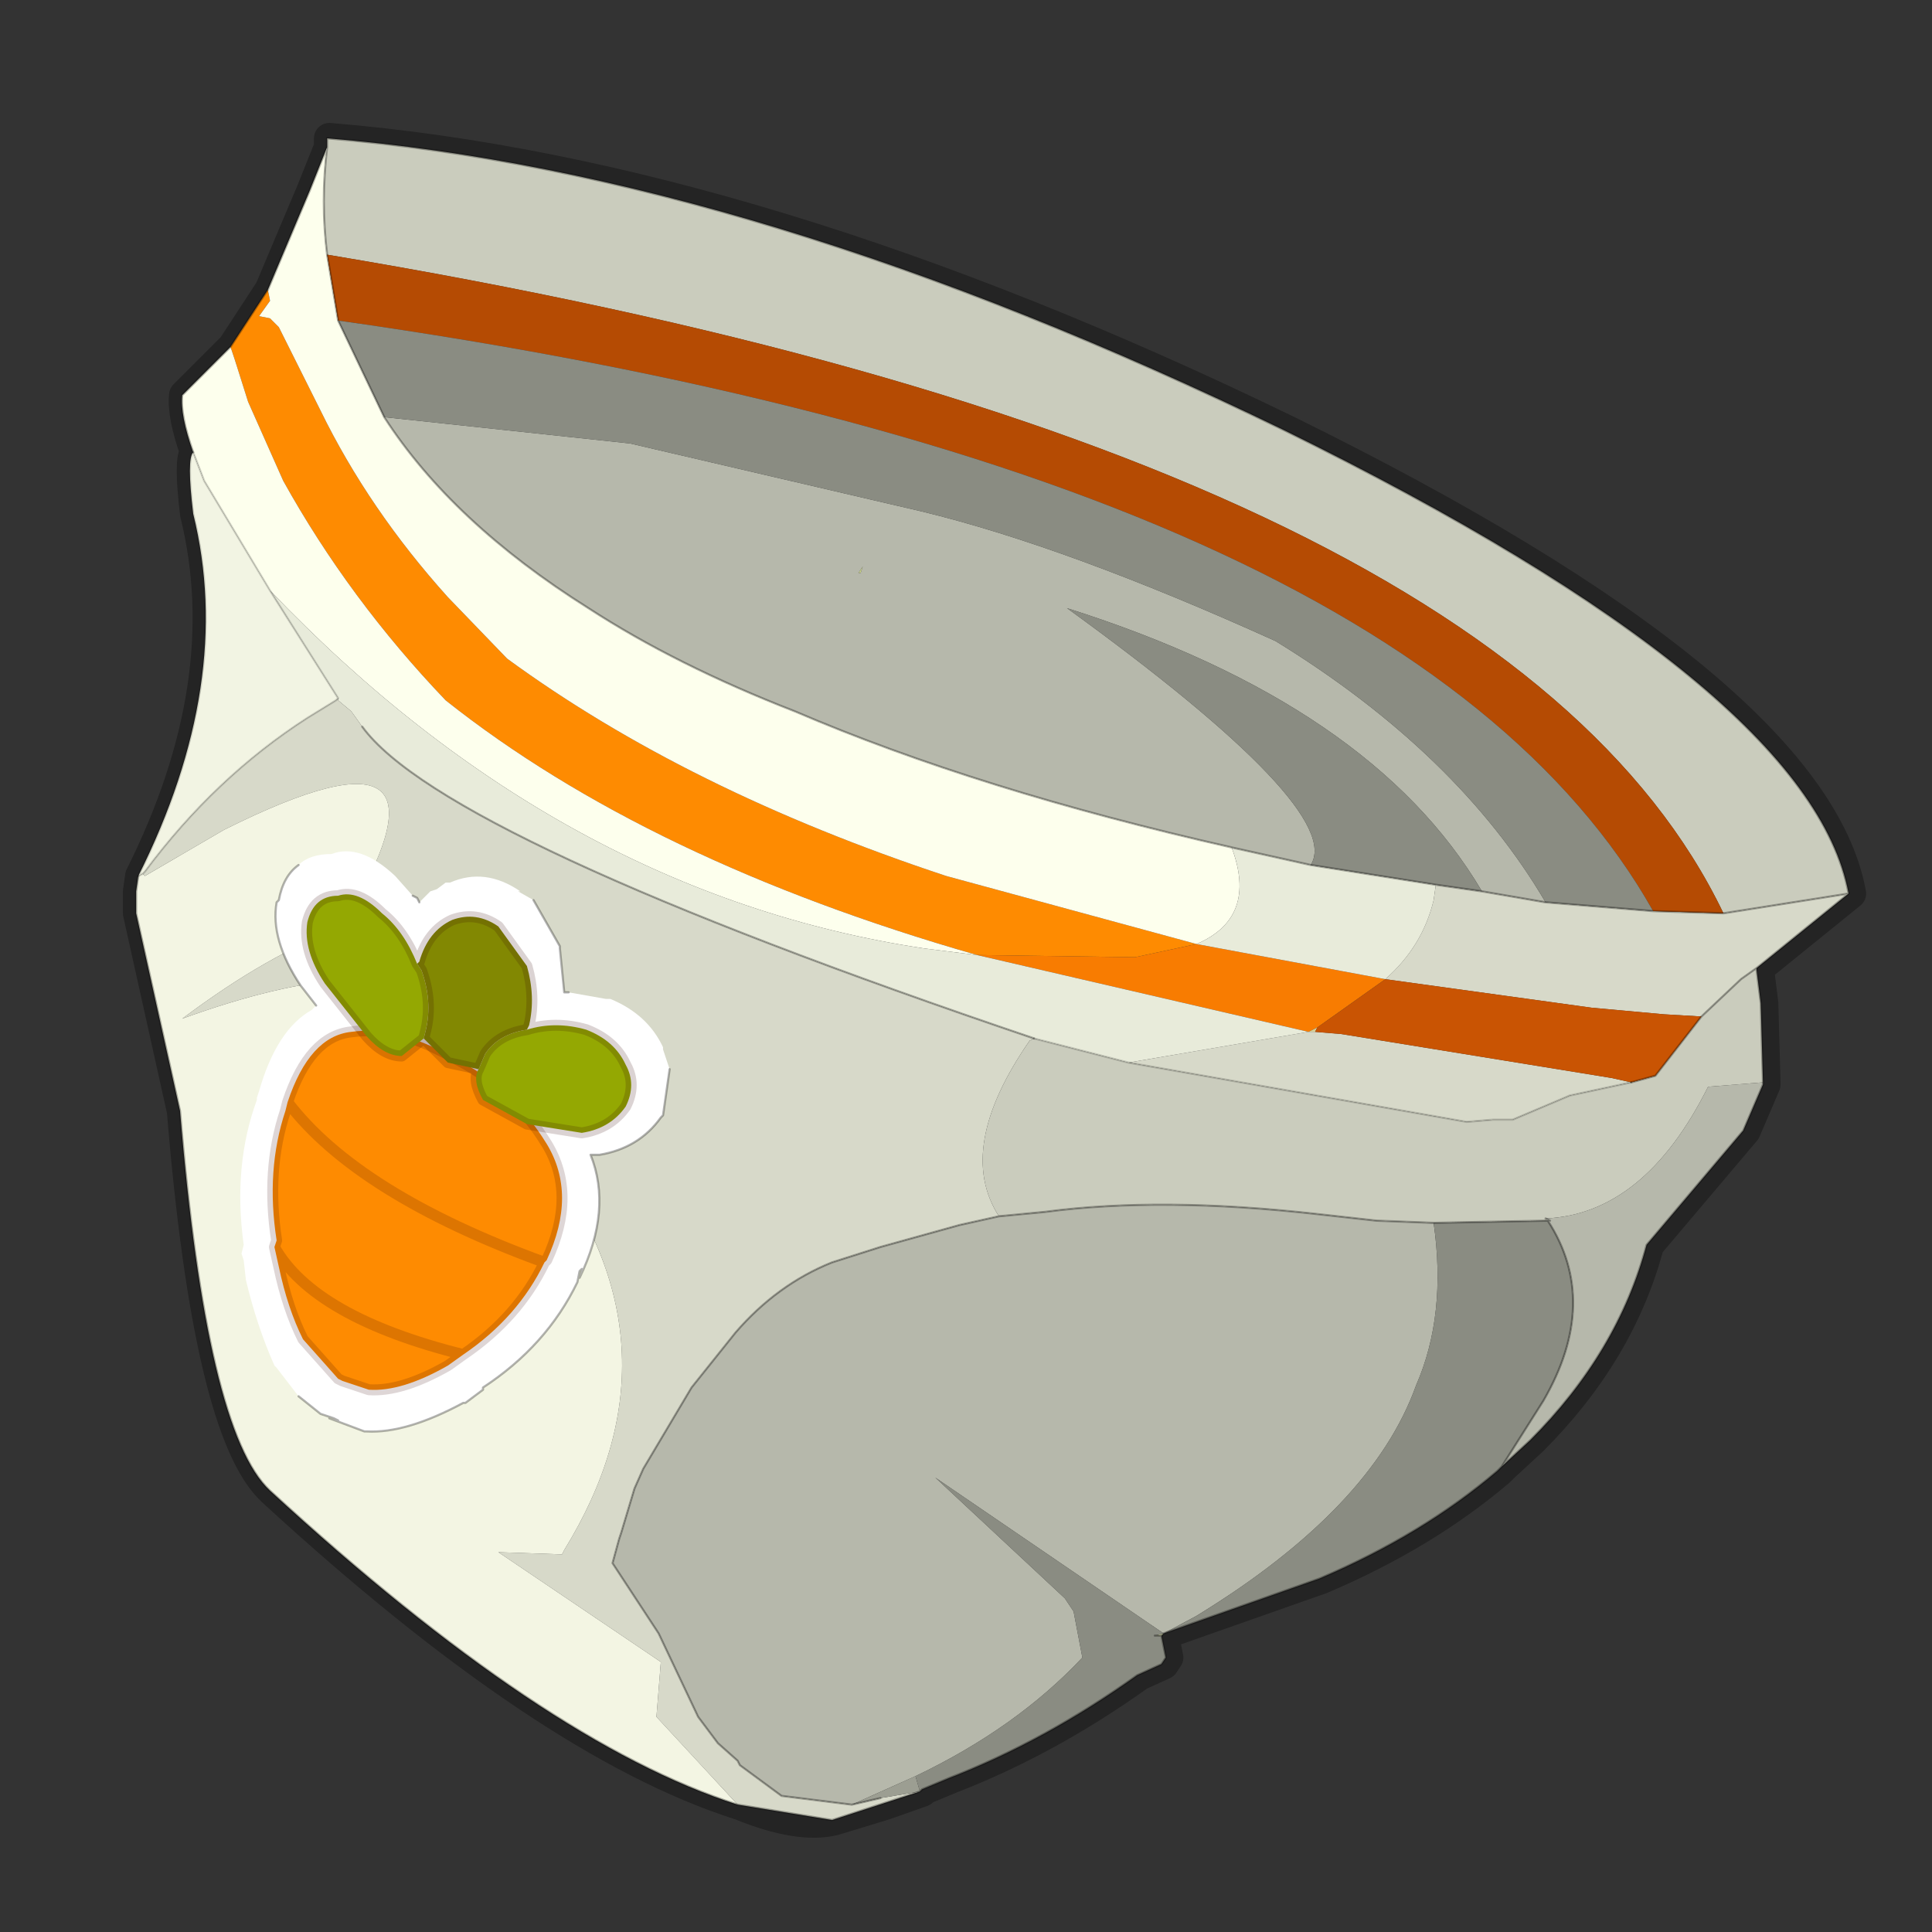 <?xml version="1.0" encoding="UTF-8" standalone="no"?>
<svg xmlns:xlink="http://www.w3.org/1999/xlink" height="440.0px" width="440.0px" xmlns="http://www.w3.org/2000/svg">
  <rect width="100%" height="100%" fill="#333333" stroke="none"/>
  <g transform="matrix(10.0, 0.0, 0.0, 10.0, 0.0, 0.0)">
    <use height="44.0" transform="matrix(1.0, 0.0, 0.0, 1.0, 0.0, 0.0)" width="44.0" xlink:href="#shape0"/>
  </g>
  <defs>
    <g id="shape0" transform="matrix(1.0, 0.0, 0.0, 1.0, 0.0, 0.0)">
      <path d="M44.0 44.0 L0.0 44.0 0.0 0.0 44.0 0.0 44.0 44.0" fill="#43adca" fill-opacity="0.0" fill-rule="evenodd" stroke="none"/>
      <path d="M8.3 16.55 Q10.15 19.1 23.6 23.65 L25.75 24.2 33.45 25.55 34.05 25.5 34.5 25.5 35.8 24.95 37.2 24.65 37.75 24.5 38.8 23.15 39.7 22.3 40.05 22.05 42.15 20.35 39.3 20.8 37.7 20.75 35.25 20.55 33.8 20.3 32.75 20.15 30.85 19.85 29.9 19.7 28.1 19.3 Q22.35 18.0 18.15 16.2 15.45 15.15 13.45 13.85 10.35 11.9 8.8 9.5 L7.75 7.3 7.5 5.8 Q7.35 4.6 7.5 3.35 L7.1 4.35 6.15 6.6 5.3 7.9 4.2 9.0 Q4.15 9.45 4.45 10.3 L4.7 10.95 6.2 13.45 7.75 15.9 7.7 15.95 7.05 16.35 Q4.95 17.7 3.35 19.85 L3.3 19.9 3.2 19.95 3.15 20.3 3.15 20.8 4.15 25.3 Q4.75 32.6 6.2 33.95 12.45 39.7 16.85 41.1 18.2 41.65 19.0 41.45 L20.15 41.1 19.45 41.1 17.85 40.9 16.9 40.2 16.85 40.1 16.4 39.7 15.95 39.1 15.05 37.2 14.0 35.6 14.15 35.05 14.2 34.9 14.5 33.9 14.7 33.45 15.8 31.6 16.8 30.35 Q17.75 29.25 19.0 28.75 L20.1 28.4 21.9 27.9 22.8 27.7 23.85 27.6 Q26.5 27.25 30.05 27.65 L31.4 27.8 32.7 27.85 35.3 27.8 35.25 27.75 35.35 27.8 35.3 27.8 Q36.5 29.65 35.2 31.9 L34.25 33.4 34.9 32.8 Q36.9 30.8 37.55 28.35 L39.75 25.75 40.2 24.7 40.2 24.65 40.15 22.85 40.05 22.05 M42.15 20.35 Q41.3 15.7 29.3 9.8 17.25 3.95 7.5 3.15 L7.5 3.35 M20.15 41.1 L21.0 40.8 21.05 40.75 21.65 40.5 Q23.85 39.65 25.95 38.15 L26.5 37.9 26.6 37.75 26.5 37.25 26.55 37.2 30.1 35.95 Q32.45 34.95 34.15 33.5 L34.25 33.4 M6.85 19.7 Q6.5 19.95 6.4 20.5 L6.35 20.55 Q6.25 21.1 6.5 21.75 L6.9 22.45 7.25 22.9 M8.3 23.5 L8.05 23.5 Q7.1 23.6 6.6 25.1 8.2 27.2 12.45 28.75 L12.5 28.7 Q13.2 27.2 12.5 26.05 L12.25 25.65 12.05 25.6 Q11.35 25.45 11.05 25.05 10.8 24.65 10.95 24.4 L10.85 24.35 10.25 24.2 9.8 23.8 9.65 23.75 9.2 24.05 Q8.8 24.05 8.4 23.6 L8.3 23.5 7.45 22.4 Q6.95 21.65 7.05 21.0 7.2 20.4 7.75 20.4 8.2 20.25 8.75 20.8 9.25 21.2 9.55 21.95 L9.6 21.9 Q9.8 21.2 10.35 20.95 L11.4 21.1 12.05 22.0 Q12.25 22.7 12.1 23.35 L12.05 23.45 Q12.7 23.25 13.4 23.45 14.05 23.7 14.3 24.25 14.55 24.7 14.3 25.2 13.95 25.7 13.3 25.8 L12.25 25.65 M9.55 21.95 L9.65 22.1 Q9.9 22.8 9.75 23.45 L9.7 23.65 9.8 23.8 M4.45 10.3 Q4.3 10.45 4.45 11.7 5.4 15.55 3.2 19.95 M12.9 22.6 L12.8 21.6 12.8 21.55 Q12.6 20.9 12.2 20.5 M6.85 31.8 L7.35 32.2 7.65 32.3 7.75 32.35 7.55 32.3 8.35 32.6 8.4 32.6 Q9.3 32.65 10.6 31.95 L10.65 31.95 11.05 31.65 11.05 31.6 Q12.5 30.65 13.2 29.2 L13.25 28.95 13.3 28.9 13.25 29.1 13.6 28.25 Q13.85 27.2 13.5 26.3 L13.6 26.3 13.7 26.3 Q14.6 26.15 15.1 25.45 L15.15 25.4 15.3 24.35 M12.05 23.45 Q11.4 23.55 11.1 24.0 L10.95 24.35 10.95 24.4 M10.95 24.35 L10.85 24.35 M12.45 28.75 Q11.85 30.0 10.6 30.85 L10.25 31.1 Q9.2 31.7 8.45 31.65 L7.85 31.45 7.75 31.4 6.95 30.5 Q6.6 29.8 6.4 28.85 L6.3 28.4 6.35 28.25 Q6.1 26.65 6.55 25.3 L6.6 25.1 M10.6 30.85 Q7.2 30.0 6.3 28.4 M9.7 23.65 L9.65 23.75" fill="none" stroke="#000000" stroke-linecap="round" stroke-linejoin="round" stroke-opacity="0.302" stroke-width="0.7"/>
      <path d="M22.25 21.75 Q14.75 19.6 10.15 15.95 7.95 13.65 6.45 10.95 L5.65 9.15 5.35 8.2 5.25 7.9 6.1 6.6 6.15 6.85 5.9 7.2 6.15 7.25 6.35 7.45 7.3 9.35 Q8.4 11.6 10.2 13.6 L11.55 15.0 Q15.65 18.0 21.55 19.95 L27.25 21.5 25.85 21.8 22.25 21.75" fill="#fe8b01" fill-rule="evenodd" stroke="none"/>
      <path d="M4.4 10.3 L4.65 10.95 6.15 13.45 7.7 15.9 7.65 15.95 7.0 16.35 Q4.9 17.7 3.3 19.85 L3.25 19.9 3.15 19.95 Q5.35 15.55 4.4 11.7 4.25 10.45 4.4 10.3" fill="#f2f4e3" fill-rule="evenodd" stroke="none"/>
      <path d="M19.55 13.05 L19.65 12.9 19.6 13.05 19.55 13.05" fill="#c7d084" fill-rule="evenodd" stroke="none"/>
      <path d="M26.5 37.2 L26.45 37.25 26.3 37.25 26.5 37.2" fill="#d9dfac" fill-rule="evenodd" stroke="none"/>
      <path d="M29.8 23.5 L22.25 21.75 25.85 21.8 27.25 21.5 31.55 22.3 30.0 23.4 29.8 23.5" fill="#f87c01" fill-rule="evenodd" stroke="none"/>
      <path d="M30.0 23.4 L29.95 23.5 29.8 23.5 30.0 23.4" fill="#d8d098" fill-rule="evenodd" stroke="none"/>
      <path d="M7.7 15.9 L7.7 15.95 8.0 16.2 8.25 16.55 Q10.1 19.1 23.55 23.65 L23.45 23.7 Q21.75 26.15 22.75 27.7 L21.85 27.9 20.05 28.4 18.95 28.75 Q17.7 29.25 16.75 30.35 L15.75 31.6 14.65 33.45 14.45 33.9 14.15 34.9 14.1 35.05 13.95 35.6 15.0 37.2 15.9 39.1 16.35 39.7 16.8 40.1 16.85 40.2 17.8 40.9 19.4 41.1 20.05 40.95 20.95 40.8 18.95 41.45 16.8 41.1 14.95 39.1 15.05 37.85 11.35 35.35 12.8 35.4 12.85 35.3 Q15.65 30.75 12.5 26.5 9.4 22.2 7.95 22.3 6.35 22.4 4.15 23.2 6.15 21.7 7.75 21.15 10.9 16.0 5.1 18.9 L3.3 19.95 3.25 19.9 3.3 19.85 Q4.9 17.7 7.0 16.35 L7.65 15.95 7.7 15.9 M25.7 24.2 L29.8 23.5 29.95 23.5 30.55 23.55 36.7 24.55 37.15 24.65 35.75 24.95 34.45 25.5 34.0 25.5 33.4 25.55 25.7 24.2 M38.75 23.15 L37.9 23.1 36.25 22.95 31.55 22.3 Q32.4 21.55 32.65 20.5 L32.7 20.15 33.75 20.3 35.2 20.55 37.65 20.75 39.25 20.8 42.1 20.35 40.0 22.05 39.65 22.3 38.75 23.15" fill="#d7d9c9" fill-rule="evenodd" stroke="none"/>
      <path d="M23.55 23.65 L25.7 24.2 33.4 25.55 34.0 25.5 34.45 25.5 35.75 24.95 37.15 24.65 37.7 24.5 38.75 23.15 39.65 22.3 40.0 22.05 40.1 22.85 40.15 24.65 38.9 24.75 Q37.45 27.65 35.2 27.75 L35.3 27.8 35.25 27.8 32.65 27.85 31.35 27.8 30.0 27.65 Q26.45 27.25 23.8 27.6 L22.75 27.7 Q21.75 26.15 23.45 23.7 L23.55 23.65 M7.45 3.35 L7.45 3.15 Q17.2 3.95 29.25 9.8 41.25 15.7 42.1 20.35 L39.25 20.8 Q34.2 10.25 7.45 5.8 7.3 4.6 7.45 3.35 M35.2 27.75 L35.25 27.8 35.2 27.75" fill="#caccbd" fill-rule="evenodd" stroke="none"/>
      <path d="M29.85 19.7 L28.05 19.3 Q22.3 18.0 18.1 16.2 15.4 15.15 13.4 13.85 10.3 11.9 8.75 9.5 L14.35 10.1 21.0 11.65 Q24.3 12.45 29.05 14.6 33.2 17.15 35.2 20.55 L33.75 20.3 Q31.25 16.05 24.3 13.85 30.65 18.45 29.85 19.7 M40.15 24.65 L40.15 24.7 39.7 25.75 37.5 28.35 Q36.85 30.8 34.85 32.8 L34.2 33.4 35.15 31.9 Q36.45 29.65 35.25 27.8 L35.3 27.8 35.2 27.75 Q37.45 27.65 38.9 24.75 L40.15 24.65 M19.55 13.05 L19.6 13.05 19.65 12.9 19.55 13.05 M19.4 41.1 L17.8 40.9 16.85 40.2 16.8 40.1 16.35 39.7 15.9 39.1 15.0 37.2 13.95 35.6 14.1 35.05 14.15 34.9 14.45 33.9 14.65 33.45 15.75 31.6 16.75 30.35 Q17.7 29.25 18.95 28.75 L20.05 28.4 21.85 27.9 22.75 27.7 23.8 27.6 Q26.45 27.25 30.0 27.65 L31.35 27.8 32.65 27.85 Q32.95 29.95 32.25 31.55 31.25 34.35 27.25 36.8 L26.5 37.2 21.3 33.65 24.25 36.4 24.45 36.7 24.65 37.75 Q23.15 39.35 20.85 40.45 L19.4 41.1" fill="#b6b8ab" fill-rule="evenodd" stroke="none"/>
      <path d="M22.25 21.75 L21.05 21.6 Q12.75 20.35 6.15 13.45 L4.65 10.95 4.4 10.3 Q4.1 9.45 4.15 9.0 L5.25 7.9 5.35 8.2 5.65 9.15 6.45 10.95 Q7.95 13.65 10.15 15.95 14.75 19.6 22.25 21.75 M27.25 21.5 L21.55 19.95 Q15.65 18.0 11.55 15.0 L10.2 13.6 Q8.4 11.6 7.3 9.35 L6.35 7.45 6.15 7.25 5.9 7.2 6.15 6.85 6.1 6.6 7.05 4.35 7.45 3.35 Q7.3 4.6 7.45 5.8 L7.7 7.3 8.75 9.5 Q10.3 11.9 13.4 13.85 15.4 15.15 18.1 16.2 22.3 18.0 28.05 19.3 28.65 20.9 27.25 21.5" fill="#fdffed" fill-rule="evenodd" stroke="none"/>
      <path d="M6.15 13.45 Q12.75 20.35 21.05 21.6 L22.25 21.75 29.8 23.5 25.7 24.2 23.55 23.65 Q10.1 19.1 8.25 16.55 L8.0 16.2 7.7 15.95 7.7 15.9 6.15 13.45 M28.05 19.3 L29.85 19.7 30.8 19.85 32.7 20.15 32.65 20.5 Q32.4 21.55 31.55 22.3 L27.25 21.5 Q28.65 20.9 28.05 19.3" fill="#e8ebda" fill-rule="evenodd" stroke="none"/>
      <path d="M29.95 23.5 L30.0 23.4 31.55 22.3 36.25 22.95 37.9 23.1 38.75 23.15 37.7 24.5 37.15 24.65 36.7 24.55 30.55 23.55 29.95 23.5" fill="#c95403" fill-rule="evenodd" stroke="none"/>
      <path d="M20.05 40.95 L19.4 41.1 20.85 40.45 20.95 40.8 20.05 40.95" fill="#9c9e92" fill-rule="evenodd" stroke="none"/>
      <path d="M39.25 20.8 L37.65 20.75 Q32.0 10.75 7.7 7.3 L7.45 5.8 Q34.2 10.25 39.25 20.8" fill="#b54b03" fill-rule="evenodd" stroke="none"/>
      <path d="M16.8 41.1 Q12.4 39.7 6.15 33.95 4.7 32.6 4.1 25.3 L3.1 20.8 3.1 20.3 3.15 19.95 3.25 19.9 3.3 19.95 5.1 18.9 Q10.9 16.0 7.75 21.15 6.15 21.7 4.15 23.2 6.35 22.4 7.95 22.3 9.4 22.2 12.5 26.5 15.65 30.75 12.85 35.3 L12.8 35.4 11.35 35.35 15.05 37.85 14.95 39.1 16.8 41.1" fill="#f3f5e3" fill-rule="evenodd" stroke="none"/>
      <path d="M29.85 19.7 Q30.65 18.45 24.3 13.85 31.25 16.05 33.75 20.3 L32.7 20.15 30.8 19.85 29.85 19.7 M35.2 20.55 Q33.2 17.15 29.05 14.6 24.3 12.45 21.0 11.65 L14.35 10.1 8.75 9.5 7.7 7.3 Q32.0 10.75 37.65 20.75 L35.2 20.55 M35.25 27.8 Q36.45 29.65 35.15 31.9 L34.2 33.4 34.1 33.5 Q32.4 34.95 30.05 35.95 L26.5 37.2 27.25 36.8 Q31.25 34.35 32.25 31.55 32.95 29.95 32.65 27.85 L35.25 27.8 M26.45 37.25 L26.55 37.75 26.45 37.9 25.9 38.15 Q23.8 39.65 21.6 40.5 L21.0 40.75 20.95 40.8 20.85 40.45 Q23.15 39.35 24.65 37.75 L24.45 36.7 24.25 36.4 21.3 33.65 26.5 37.2 26.3 37.25 26.45 37.25" fill="#8a8c82" fill-rule="evenodd" stroke="none"/>
      <path d="M5.25 7.9 L4.15 9.0 Q4.1 9.45 4.4 10.3 M8.25 16.55 Q10.1 19.1 23.55 23.65 M6.1 6.6 L5.25 7.9 M37.15 24.65 L37.7 24.5 38.75 23.15 M28.05 19.3 L29.85 19.7 M33.75 20.3 L35.2 20.55 M8.75 9.5 Q10.3 11.9 13.4 13.85 15.4 15.15 18.1 16.2 22.3 18.0 28.05 19.3 M32.7 20.15 L30.8 19.85 29.85 19.7 M32.7 20.15 L33.75 20.3 M40.15 24.65 L40.1 22.85 40.0 22.05 39.65 22.3 38.75 23.15 M34.2 33.4 L34.85 32.8 Q36.85 30.8 37.5 28.35 L39.7 25.75 40.15 24.7 40.15 24.65 M35.2 27.75 L35.3 27.8 35.25 27.8 Q36.45 29.65 35.15 31.9 L34.2 33.4 34.1 33.5 Q32.4 34.95 30.05 35.95 L26.5 37.2 26.45 37.25 26.55 37.75 26.45 37.9 25.9 38.15 Q23.8 39.65 21.6 40.5 L21.0 40.75 20.95 40.8 18.95 41.45 16.8 41.1 Q12.4 39.7 6.15 33.95 4.7 32.6 4.1 25.3 L3.1 20.8 3.1 20.3 3.15 19.95 M39.25 20.8 L37.65 20.75 35.2 20.55 M6.1 6.6 L7.05 4.35 7.45 3.35 7.45 3.15 Q17.2 3.95 29.25 9.8 41.25 15.7 42.1 20.35 L40.0 22.05 M7.45 3.35 Q7.3 4.6 7.45 5.8 L7.7 7.3 8.75 9.5 M39.25 20.8 L42.1 20.35 M19.4 41.1 L17.8 40.9 16.85 40.2 16.8 40.1 16.35 39.7 15.9 39.1 15.0 37.2 13.95 35.6 14.1 35.05 14.15 34.9 14.45 33.9 14.65 33.45 15.75 31.6 16.75 30.35 Q17.7 29.25 18.95 28.75 L20.05 28.4 21.85 27.9 22.75 27.7 23.8 27.6 Q26.45 27.25 30.0 27.65 L31.35 27.8 32.65 27.85 35.25 27.8 35.2 27.75 M20.05 40.95 L19.4 41.1 M26.45 37.25 L26.3 37.25" fill="none" stroke="#000000" stroke-linecap="round" stroke-linejoin="round" stroke-opacity="0.302" stroke-width="0.05"/>
      <path d="M4.4 10.3 L4.65 10.95 6.15 13.45 7.7 15.9 7.65 15.95 7.0 16.35 Q4.9 17.7 3.3 19.85 L3.25 19.9 M23.55 23.65 L25.7 24.2 33.4 25.55 34.0 25.5 34.45 25.5 35.75 24.95 37.15 24.65 M3.15 19.95 Q5.35 15.55 4.4 11.7 4.25 10.45 4.4 10.3 M3.15 19.95 L3.25 19.9" fill="none" stroke="#000000" stroke-linecap="round" stroke-linejoin="round" stroke-opacity="0.153" stroke-width="0.05"/>
      <path d="M6.8 31.8 L6.3 31.15 6.25 31.1 Q5.85 30.2 5.6 29.15 L5.55 28.7 5.5 28.55 5.55 28.35 Q5.3 26.55 5.85 25.05 L5.85 25.0 5.9 24.85 Q6.3 23.45 7.1 23.0 L7.2 22.9 6.85 22.45 Q6.15 21.4 6.3 20.55 L6.35 20.5 Q6.45 19.95 6.8 19.7 7.05 19.45 7.55 19.45 8.2 19.2 9.0 19.95 L9.4 20.4 9.5 20.45 9.55 20.55 9.8 20.3 9.95 20.25 10.15 20.1 10.25 20.1 Q11.05 19.75 11.85 20.3 L11.8 20.3 12.15 20.5 12.75 21.55 12.75 21.6 12.85 22.6 12.95 22.6 13.8 22.75 13.9 22.75 Q14.75 23.1 15.1 23.85 L15.1 23.9 15.25 24.35 15.1 25.4 15.05 25.45 Q14.55 26.15 13.65 26.3 L13.55 26.3 13.45 26.3 Q13.95 27.55 13.2 29.1 L13.25 28.9 13.2 28.95 13.15 29.2 Q12.45 30.65 11.0 31.6 L11.0 31.65 10.6 31.95 10.55 31.95 Q9.25 32.65 8.35 32.6 L8.3 32.6 7.5 32.3 7.7 32.35 7.6 32.3 7.3 32.2 6.8 31.8" fill="#ffffff" fill-rule="evenodd" stroke="none"/>
      <path d="M6.8 31.8 L7.3 32.2 7.6 32.3 7.7 32.35 7.5 32.3 8.3 32.6 8.35 32.6 Q9.25 32.65 10.55 31.95 L10.6 31.95 11.0 31.65 11.0 31.6 Q12.45 30.65 13.15 29.2 L13.2 28.95 13.25 28.9 13.2 29.1 Q13.95 27.55 13.45 26.3 L13.55 26.3 13.65 26.3 Q14.55 26.15 15.05 25.45 L15.1 25.4 15.25 24.35 M12.95 22.6 L12.85 22.6 12.75 21.6 12.75 21.55 12.15 20.5 M9.55 20.55 L9.5 20.45 9.4 20.4 M6.8 19.7 Q6.45 19.95 6.35 20.5 L6.3 20.55 Q6.15 21.4 6.85 22.45 L7.2 22.9" fill="none" stroke="#000000" stroke-linecap="round" stroke-linejoin="round" stroke-opacity="0.302" stroke-width="0.05"/>
      <path d="M10.35 24.1 Q11.65 24.75 12.45 26.05 13.15 27.2 12.45 28.7 L12.4 28.75 Q11.8 30.0 10.55 30.85 L10.2 31.1 Q9.15 31.7 8.4 31.65 L7.8 31.45 7.7 31.4 6.9 30.5 Q6.55 29.8 6.35 28.85 L6.25 28.4 6.3 28.25 Q6.05 26.65 6.5 25.3 L6.55 25.1 Q7.05 23.6 8.0 23.5 9.05 23.35 10.35 24.1 M12.4 28.75 Q8.15 27.2 6.55 25.1 8.15 27.2 12.4 28.75 M6.25 28.4 Q7.15 30.0 10.55 30.85 7.15 30.0 6.25 28.4" fill="#fe8b01" fill-rule="evenodd" stroke="none"/>
      <path d="M10.35 24.1 Q11.65 24.75 12.45 26.05 13.15 27.2 12.45 28.7 L12.4 28.75 Q11.8 30.0 10.55 30.85 L10.2 31.1 Q9.15 31.7 8.4 31.65 L7.8 31.45 7.7 31.4 6.9 30.5 Q6.55 29.8 6.35 28.85 L6.25 28.4 6.3 28.25 Q6.05 26.65 6.5 25.3 L6.55 25.1 Q7.05 23.6 8.0 23.5 9.05 23.35 10.35 24.1 M10.55 30.85 Q7.15 30.0 6.25 28.4 M6.55 25.1 Q8.15 27.2 12.4 28.75" fill="none" stroke="#330000" stroke-linecap="round" stroke-linejoin="round" stroke-opacity="0.161" stroke-width="0.25"/>
      <path d="M12.0 23.45 Q12.65 23.25 13.35 23.45 14.0 23.7 14.25 24.25 14.5 24.7 14.25 25.2 13.9 25.7 13.25 25.8 L12.0 25.6 11.0 25.05 Q10.75 24.6 10.9 24.35 L11.05 24.0 Q11.35 23.55 12.0 23.45 M9.65 23.65 L9.15 24.05 Q8.75 24.05 8.35 23.6 L7.4 22.4 Q6.9 21.65 7.0 21.0 7.15 20.4 7.7 20.4 8.15 20.25 8.7 20.8 9.2 21.2 9.5 21.95 L9.6 22.1 Q9.85 22.8 9.7 23.45 L9.65 23.65" fill="#94a802" fill-rule="evenodd" stroke="none"/>
      <path d="M10.9 24.35 L10.2 24.2 9.65 23.65 9.7 23.45 Q9.85 22.8 9.6 22.1 L9.5 21.95 9.55 21.9 Q9.75 21.2 10.3 20.95 10.85 20.75 11.35 21.1 L12.0 22.0 Q12.2 22.7 12.05 23.35 L12.0 23.45 Q11.35 23.55 11.05 24.0 L10.9 24.35" fill="#828802" fill-rule="evenodd" stroke="none"/>
      <path d="M12.0 23.45 Q12.65 23.25 13.35 23.45 14.0 23.7 14.25 24.25 14.5 24.7 14.25 25.2 13.9 25.7 13.25 25.8 L12.0 25.6 11.0 25.05 Q10.75 24.6 10.9 24.35 L10.2 24.2 9.65 23.65 9.15 24.05 Q8.75 24.05 8.35 23.6 L7.4 22.4 Q6.9 21.65 7.0 21.0 7.15 20.4 7.7 20.4 8.15 20.25 8.7 20.8 9.2 21.2 9.5 21.95 L9.55 21.9 Q9.75 21.2 10.3 20.95 10.85 20.75 11.35 21.1 L12.0 22.0 Q12.2 22.7 12.05 23.35 L12.0 23.45 Q11.35 23.55 11.05 24.0 L10.9 24.35 M9.5 21.95 L9.6 22.1 Q9.85 22.8 9.7 23.45 L9.65 23.65" fill="none" stroke="#330000" stroke-linecap="round" stroke-linejoin="round" stroke-opacity="0.173" stroke-width="0.25"/>
    </g>
  </defs>
</svg>
